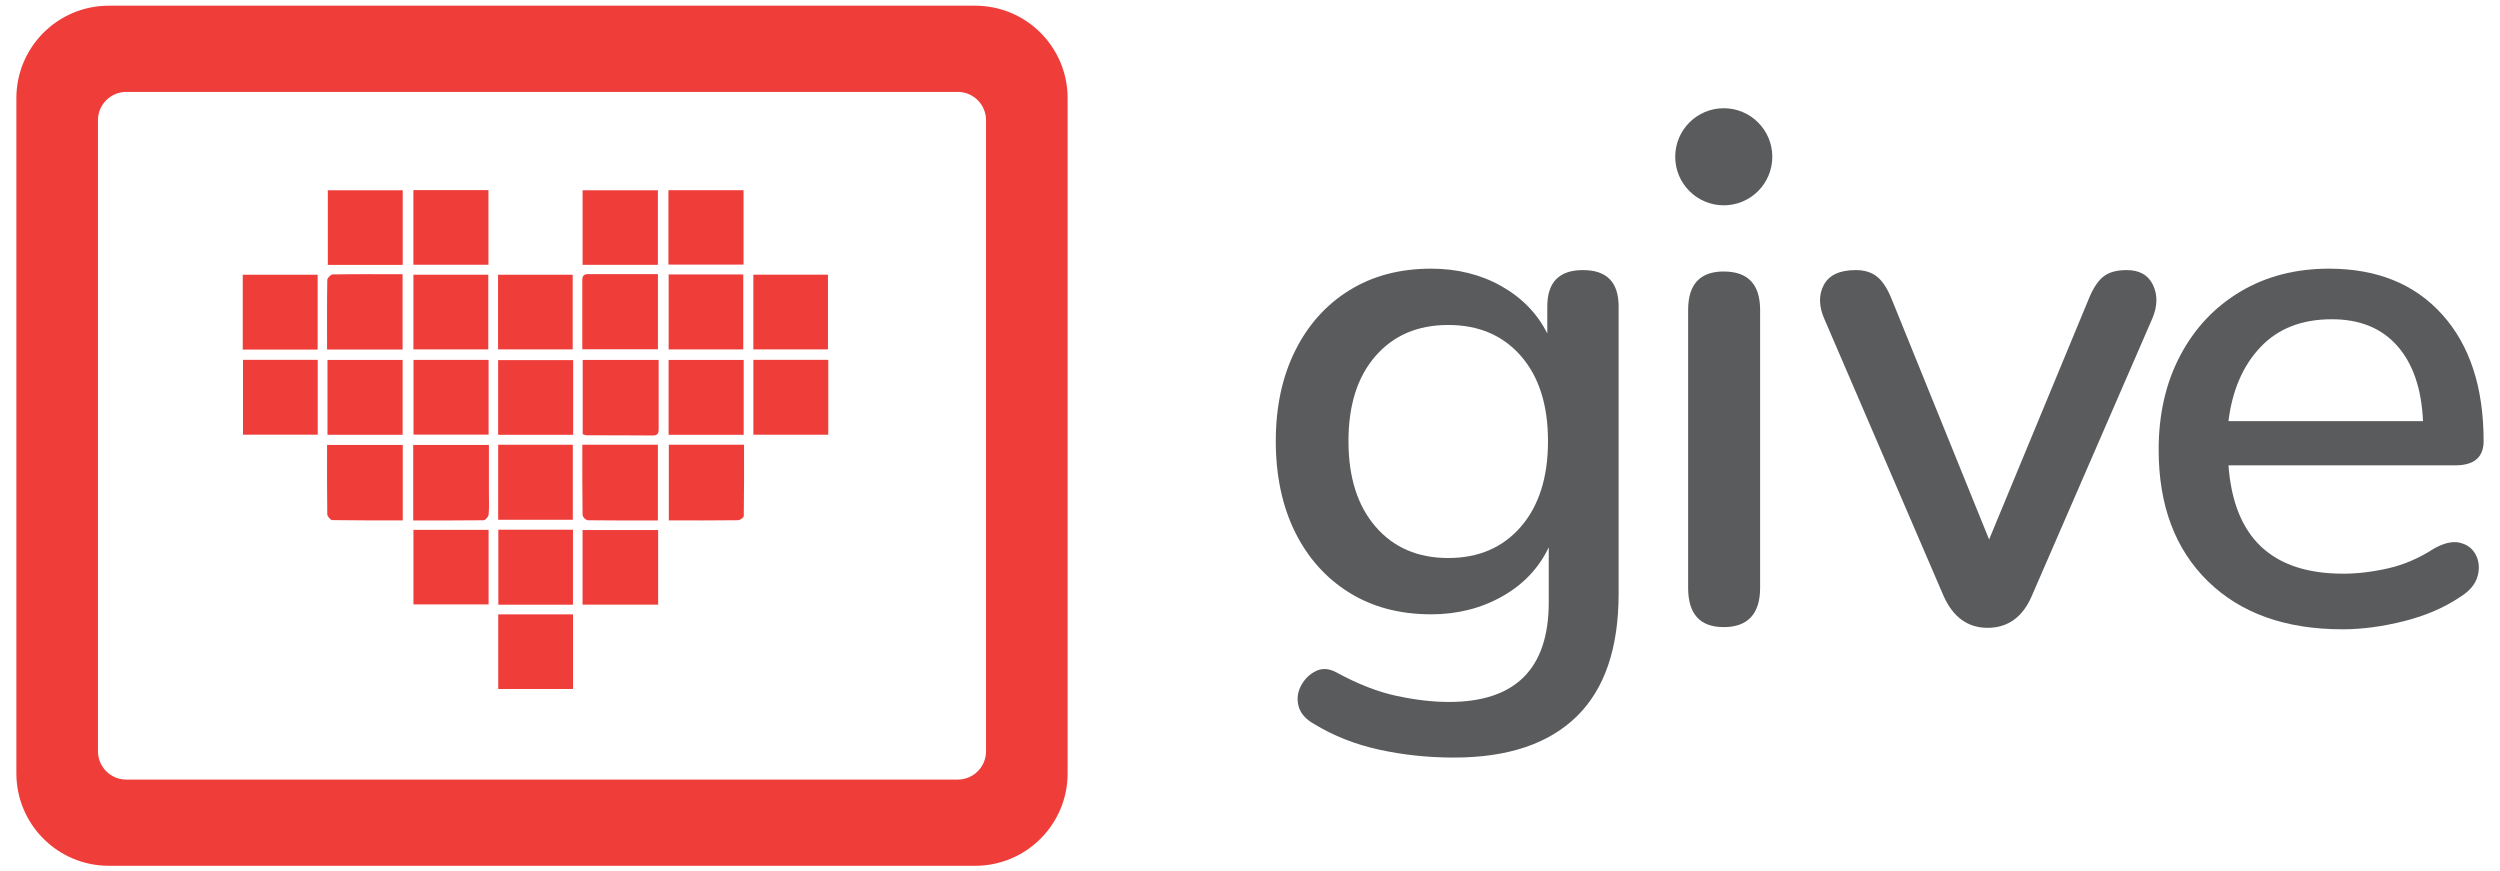 <?xml version="1.0" encoding="UTF-8"?><svg id="a" xmlns="http://www.w3.org/2000/svg" viewBox="0 0 859.53 299.63"><defs><style>.b{fill:#ef3d39;}.c{fill:#595b5c;}</style></defs><g><path class="c" d="M544.23,92.86c-8.17,0-12.25,4.16-12.25,12.49v9.31c-3.43-6.86-8.7-12.29-15.8-16.29-7.1-4-15.15-6-24.13-6-10.78,0-20.18,2.49-28.18,7.47-8.01,4.98-14.21,11.93-18.62,20.83-4.41,8.91-6.62,19.23-6.62,31s2.21,22.34,6.62,31.24c4.41,8.91,10.62,15.85,18.62,20.83,8,4.98,17.4,7.47,28.18,7.47,8.98,0,17.11-2.04,24.38-6.13,7.27-4.08,12.62-9.72,16.05-16.91v18.87c0,22.87-11.44,34.3-34.3,34.3-5.56,0-11.56-.7-18.01-2.08-6.46-1.39-13.27-4.04-20.46-7.96-2.61-1.47-5.02-1.68-7.23-.61-2.21,1.06-3.92,2.73-5.15,5.02-1.22,2.28-1.51,4.65-.86,7.11,.65,2.45,2.45,4.49,5.39,6.13,6.7,4.08,14.17,7.02,22.42,8.82,8.25,1.79,16.78,2.69,25.61,2.69,18.46,0,32.5-4.7,42.15-14.09,9.64-9.4,14.46-23.49,14.46-42.27V105.35c0-8.33-4.09-12.49-12.25-12.49Zm-21.32,88.21c-6.21,7.19-14.54,10.78-24.99,10.78s-18.79-3.59-24.99-10.78c-6.21-7.19-9.31-16.98-9.31-29.4s3.1-22.17,9.31-29.28c6.2-7.11,14.54-10.66,24.99-10.66s18.78,3.55,24.99,10.66c6.21,7.11,9.31,16.87,9.31,29.28s-3.1,22.22-9.31,29.4Z"/><path class="c" d="M592.65,93.34c-8.17,0-12.25,4.41-12.25,13.23v95.56c0,8.99,4.08,13.48,12.25,13.48s12.5-4.49,12.5-13.48V106.58c0-8.82-4.17-13.23-12.5-13.23Z"/><path class="c" d="M731.16,92.86c-3.43,0-6.09,.73-7.96,2.21-1.88,1.47-3.55,4-5.02,7.59l-34.3,82.82-33.57-82.82c-1.47-3.59-3.15-6.13-5.02-7.59-1.88-1.47-4.29-2.21-7.23-2.21-5.55,0-9.23,1.71-11.03,5.14-1.8,3.43-1.71,7.35,.25,11.76l40.92,95.07c3.27,7.35,8.33,11.03,15.19,11.03s12.09-3.68,15.19-11.03l41.41-95.31c1.8-4.25,1.88-8.09,.25-11.52-1.63-3.43-4.65-5.14-9.07-5.14Z"/><path class="c" d="M845.69,186.58c-2.53-.57-5.51,.12-8.94,2.08-5.07,3.27-10.29,5.51-15.68,6.74-5.39,1.22-10.54,1.84-15.44,1.84-24.5,0-37.65-12.41-39.45-37.25h77.92c6.53,0,9.8-2.78,9.8-8.33,0-18.46-4.74-32.95-14.21-43.49-9.47-10.54-22.46-15.8-38.96-15.8-11.44,0-21.56,2.61-30.38,7.84-8.82,5.23-15.73,12.54-20.71,21.93-4.98,9.39-7.47,20.22-7.47,32.47,0,19.11,5.64,34.18,16.91,45.21,11.27,11.03,26.71,16.54,46.31,16.54,6.7,0,13.76-.94,21.19-2.82,7.43-1.87,13.93-4.69,19.48-8.45,3.1-1.96,5.02-4.29,5.76-6.98,.74-2.7,.53-5.15-.61-7.35-1.15-2.21-2.98-3.59-5.51-4.16Zm-68.49-67.26c6.04-6.37,14.21-9.56,24.5-9.56,9.64,0,17.15,3.06,22.54,9.19,5.39,6.13,8.33,14.74,8.82,25.85h-66.89c1.31-10.62,4.98-19.11,11.03-25.48Z"/><circle class="c" cx="592.65" cy="53.9" r="16.69"/></g><path class="b" d="M335.28,1.96H37.41C19.86,1.96,5.63,16.19,5.63,33.74v232.15c0,17.55,14.23,31.78,31.78,31.78H335.28c17.55,0,31.78-14.23,31.78-31.78V33.74c0-17.55-14.23-31.78-31.78-31.78Zm3.73,256.34c0,5.38-4.36,9.73-9.73,9.73H43.41c-5.38,0-9.73-4.36-9.73-9.73V41.33c0-5.38,4.36-9.73,9.73-9.73H329.28c5.38,0,9.73,4.36,9.73,9.73v216.98Z"/><path class="b" d="M200.34,149.26v-25.51h26.11v23.41c0,1.42,0,2.58-1.99,2.56-7.64-.07-15.29-.04-22.93-.07-.41-.07-.82-.2-1.19-.39Z"/><path class="b" d="M83.55,123.72h25.69v25.73h-25.69v-25.73Z"/><path class="b" d="M138.43,149.48h-25.84v-25.73h25.84v25.73Z"/><path class="b" d="M167.98,123.74v25.69h-25.81v-25.69h25.81Z"/><path class="b" d="M255.69,149.49h-25.82v-25.74h25.82v25.74Z"/><path class="b" d="M259.02,149.46v-25.74h25.75v25.74h-25.75Z"/><path class="b" d="M197.05,123.81v25.68h-25.78v-25.68h25.78Z"/><path class="b" d="M200.29,207.88v-25.65h25.98v25.65h-25.98Z"/><path class="b" d="M200.2,120.1c0-8.12,.03-15.96,0-23.81,0-1.63,.69-2.06,2.18-2.05,7.87,.04,15.7,0,23.82,0v25.83l-26,.02Z"/><path class="b" d="M138.47,152.98v25.93c-8.19,0-16.22,.04-24.24-.09-.61,0-1.7-1.31-1.71-2.03-.12-7.87-.07-15.7-.07-23.81h26.03Z"/><path class="b" d="M200.3,91.05v-25.63h25.89v25.63h-25.89Z"/><path class="b" d="M229.82,90.97v-25.58h25.82v25.58h-25.82Z"/><path class="b" d="M83.46,120.19v-25.73h25.75v25.73h-25.75Z"/><path class="b" d="M142.14,94.45h25.74v25.67h-25.74v-25.67Z"/><path class="b" d="M171.24,120.12v-25.66h25.66v25.66h-25.66Z"/><path class="b" d="M229.89,94.36h25.65v25.77h-25.65v-25.77Z"/><path class="b" d="M259.01,120.12v-25.68h25.65v25.68h-25.65Z"/><path class="b" d="M167.93,65.36v25.66h-25.8v-25.66h25.8Z"/><path class="b" d="M138.46,65.42v25.65h-25.75v-25.65h25.75Z"/><path class="b" d="M229.95,152.91h25.86c0,8.27,.04,16.39-.09,24.51,0,.51-1.28,1.43-1.98,1.44-7.84,.1-15.67,.07-23.79,.07v-26.01Z"/><path class="b" d="M171.28,152.91h25.66v25.79h-25.66v-25.79Z"/><path class="b" d="M200.21,152.91h25.98v26.03c-8.12,0-16.15,.04-24.17-.07-.83-.24-1.48-.9-1.72-1.73-.13-7.95-.09-15.89-.09-24.22Z"/><path class="b" d="M167.98,182.17v25.63h-25.83v-25.63h25.83Z"/><path class="b" d="M171.33,182.12h25.66v25.78h-25.66v-25.78Z"/><path class="b" d="M171.3,211.23h25.71v25.65h-25.71v-25.65Z"/><path class="b" d="M112.45,120.17c0-8.21-.05-16.07,.08-23.93,0-.67,1.21-1.88,1.82-1.89,7.95-.13,15.89-.08,24.06-.08v25.91h-25.95Z"/><path class="b" d="M142.06,178.93v-25.95h26.03v16.03c0,2.62,.13,5.25-.08,7.87-.06,.74-1.13,1.97-1.75,1.99-7.96,.1-15.91,.06-24.19,.06Z"/></svg>